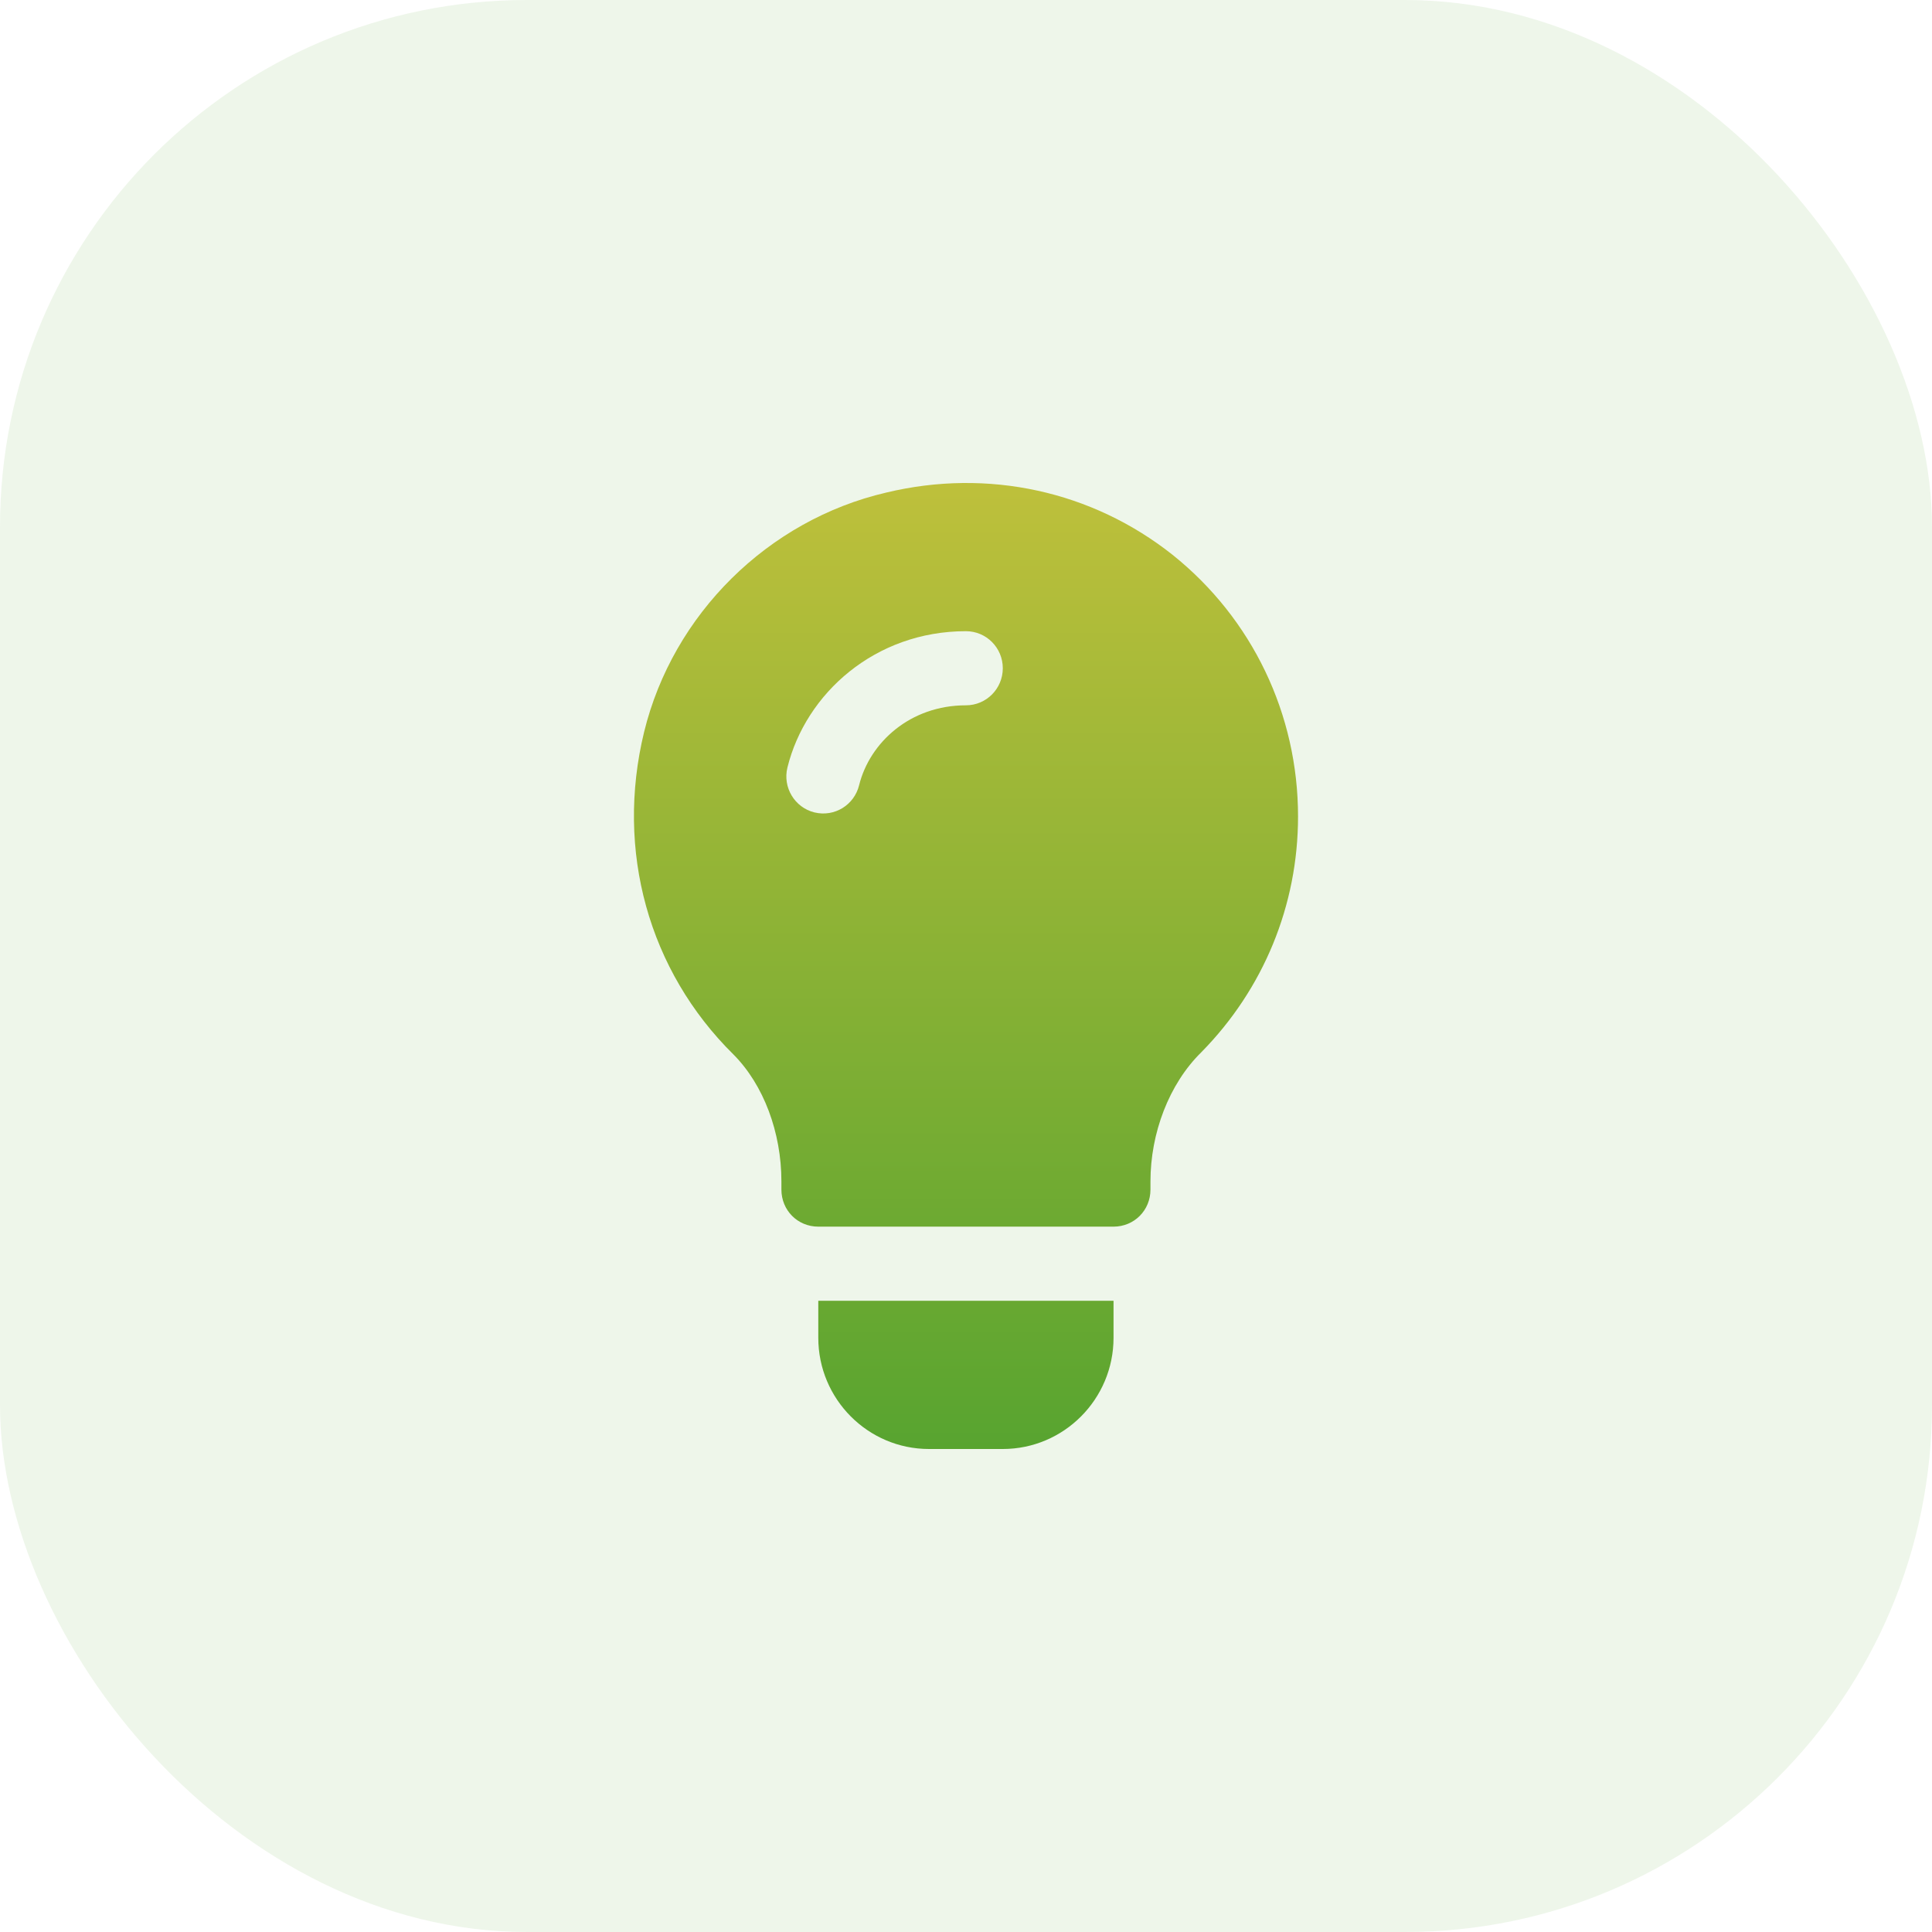 <svg width="44" height="44" viewBox="0 0 44 44" fill="none" xmlns="http://www.w3.org/2000/svg">
<rect opacity="0.1" width="44" height="44" rx="12" fill="#54A32F"/>
<path d="M26.705 12.636C24.873 11.184 22.502 10.661 20.183 11.218C17.493 11.843 15.325 13.986 14.669 16.671C14.013 19.372 14.77 22.106 16.703 24.014C17.392 24.706 17.796 25.792 17.796 26.906V27.092C17.796 27.564 18.165 27.936 18.636 27.936H25.36C25.831 27.936 26.201 27.564 26.201 27.092V26.906C26.201 25.809 26.621 24.689 27.36 23.963C28.773 22.528 29.562 20.621 29.562 18.595C29.562 16.265 28.52 14.088 26.705 12.636ZM21.998 16.063C20.73 16.063 19.807 16.908 19.565 17.885C19.455 18.33 19.01 18.614 18.547 18.502C18.097 18.39 17.822 17.931 17.933 17.48C18.35 15.792 19.929 14.375 21.998 14.375C22.463 14.375 22.838 14.752 22.838 15.219C22.838 15.685 22.463 16.063 21.998 16.063Z" fill="url(#paint0_linear_845_28003)"/>
<path d="M18.636 29.624V30.468C18.636 31.864 19.767 33 21.157 33H22.838C24.229 33 25.36 31.864 25.36 30.468V29.624H18.636Z" fill="url(#paint1_linear_845_28003)"/>
<defs>
<linearGradient id="paint0_linear_845_28003" x1="22" y1="11" x2="21.999" y2="33" gradientUnits="userSpaceOnUse">
<stop stop-color="#BEC03B"/>
<stop offset="1" stop-color="#54A32F"/>
</linearGradient>
<linearGradient id="paint1_linear_845_28003" x1="22" y1="11.688" x2="21.997" y2="33.779" gradientUnits="userSpaceOnUse">
<stop stop-color="#BEC03B"/>
<stop offset="1" stop-color="#54A32F"/>
</linearGradient>
</defs>
</svg>
